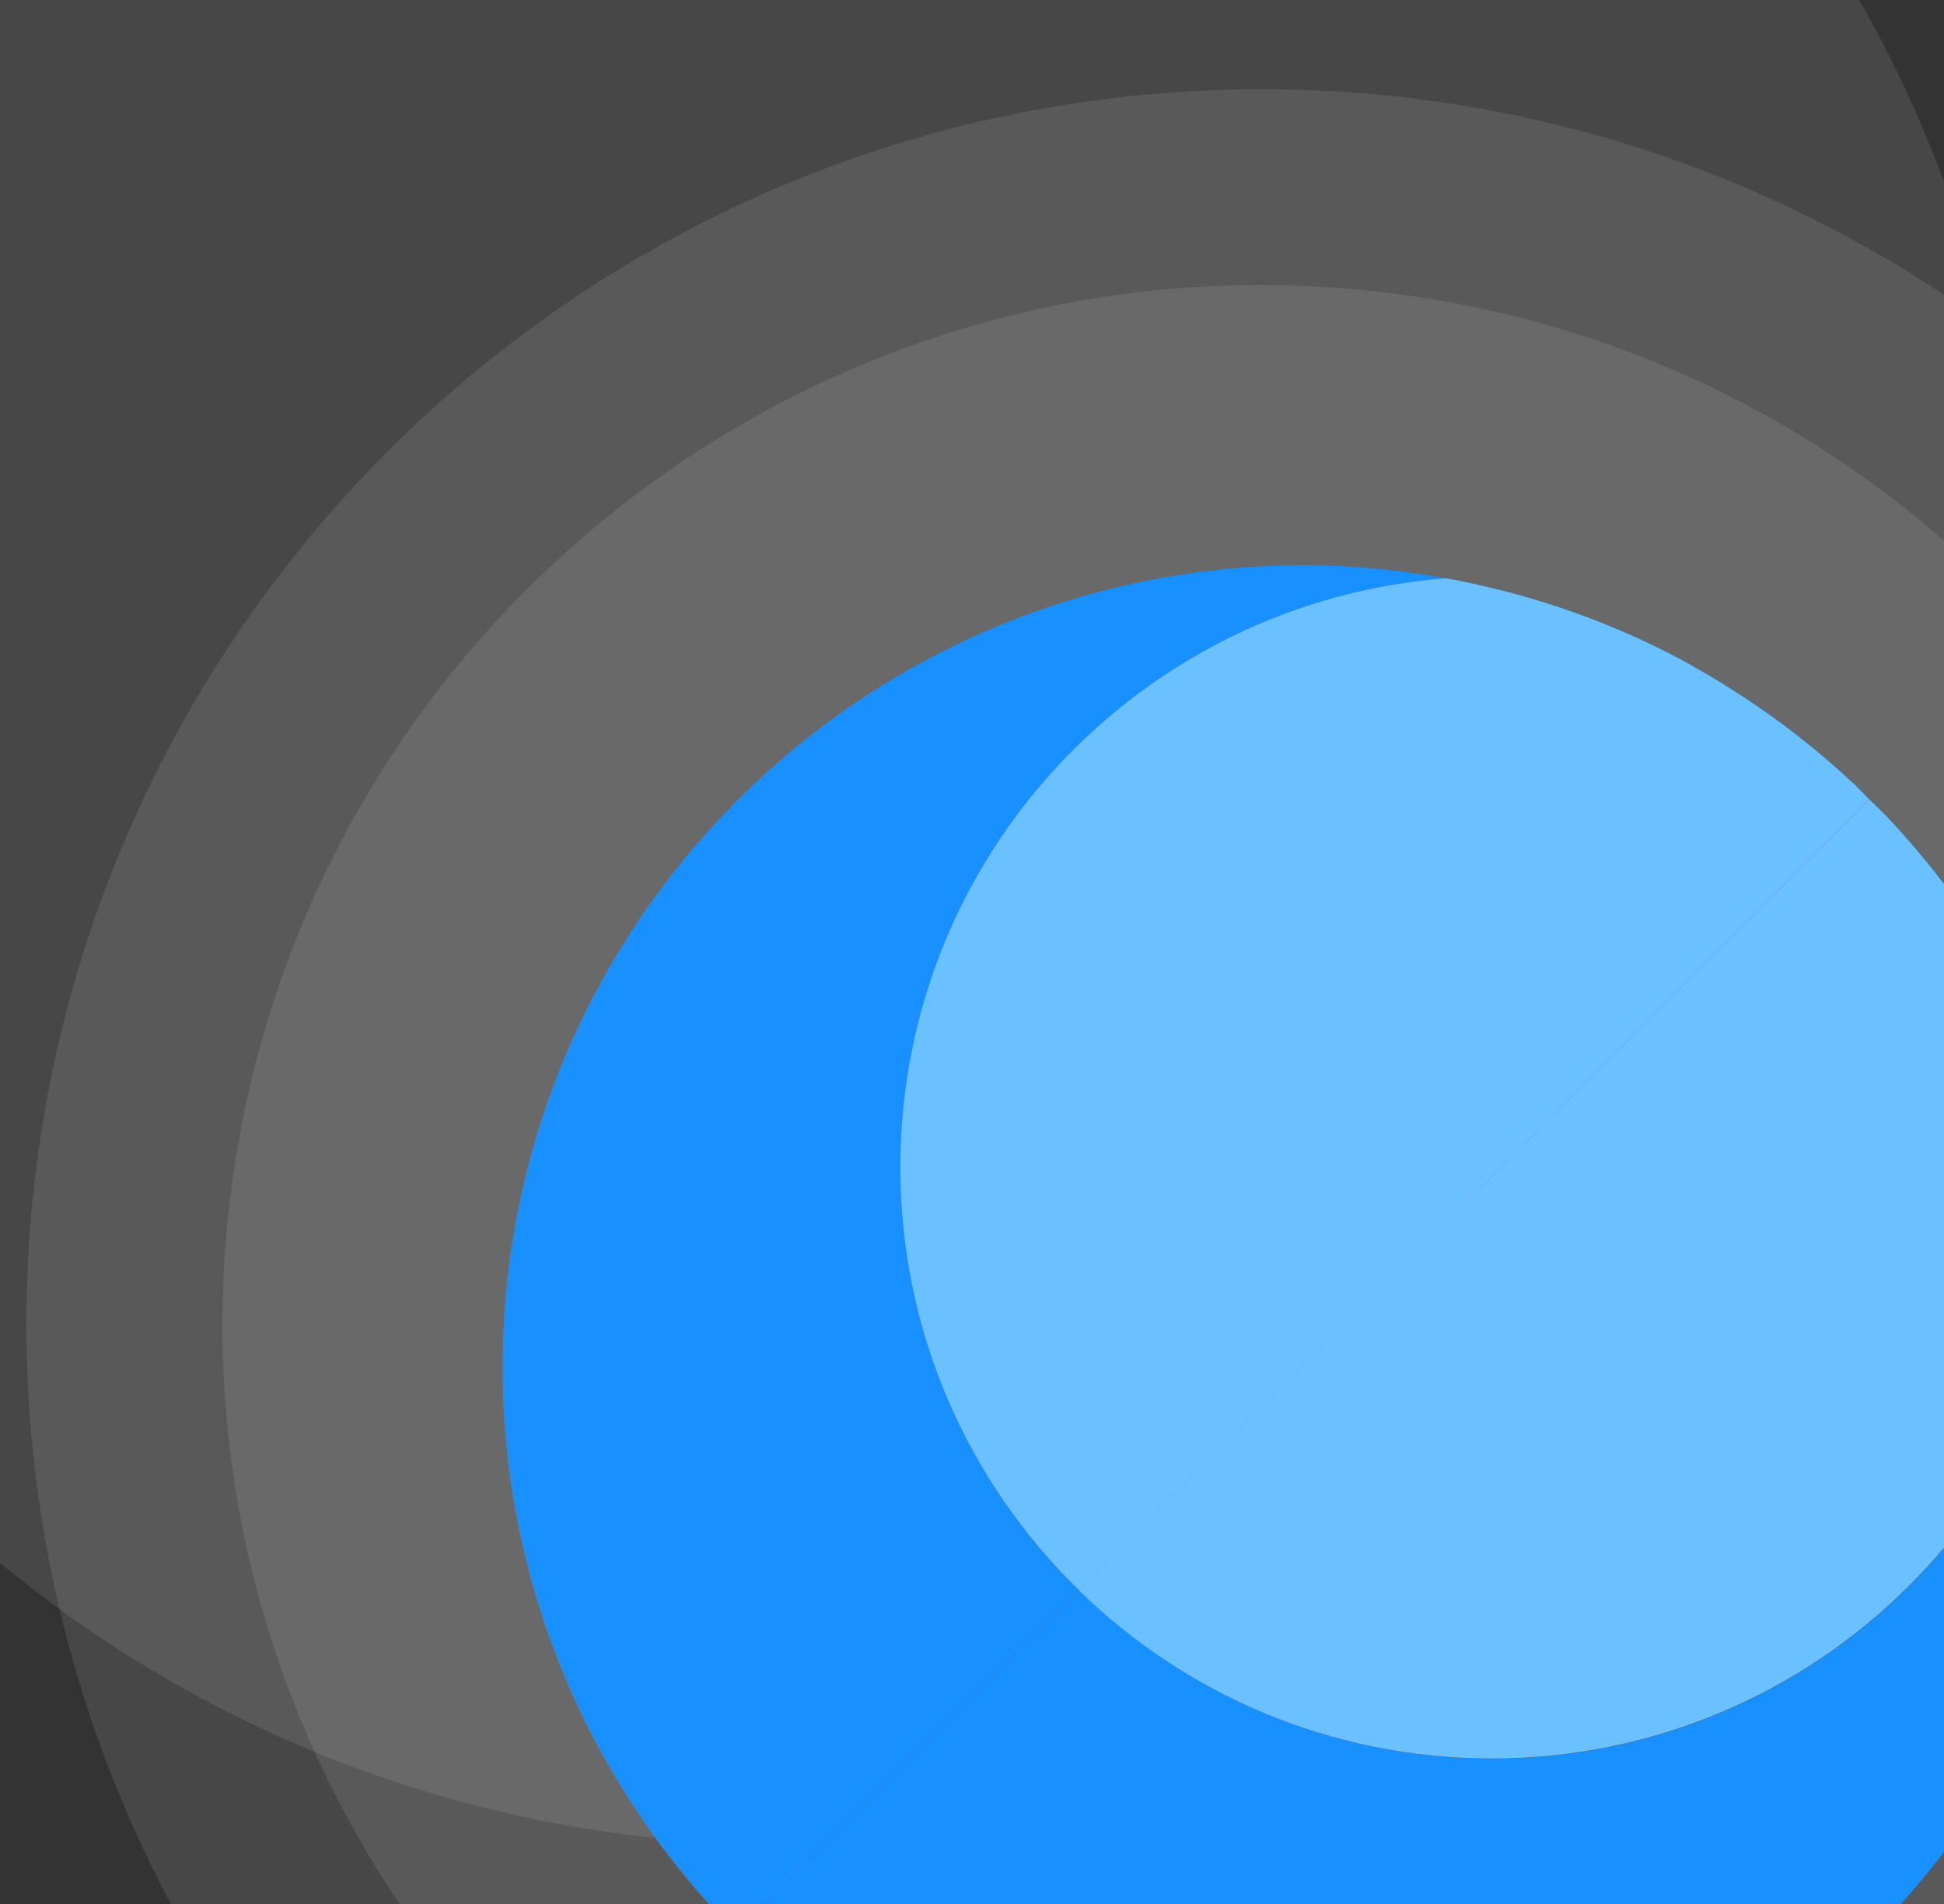 <svg width="49" height="48" viewBox="0 0 49 48" fill="none" xmlns="http://www.w3.org/2000/svg">
<rect x="0" y="0" width="49" height="48" fill="#333333" stroke="none"/>
<path opacity="0.1" d="M31.795 64.506C48.986 64.506 62.923 50.569 62.923 33.378C62.923 16.186 48.986 2.25 31.795 2.25C14.604 2.25 0.667 16.186 0.667 33.378C0.667 50.569 14.604 64.506 31.795 64.506Z" fill="white"/>
<path opacity="0.1" d="M19.795 46.506C36.986 46.506 50.923 32.569 50.923 15.378C50.923 -1.814 36.986 -15.75 19.795 -15.75C2.603 -15.75 -11.333 -1.814 -11.333 15.378C-11.333 32.569 2.603 46.506 19.795 46.506Z" fill="white"/>
<path opacity="0.1" d="M57.894 35.535C59.087 21.122 48.37 8.471 33.956 7.277C19.543 6.084 6.892 16.801 5.698 31.215C4.505 45.628 15.222 58.279 29.636 59.473C44.049 60.666 56.7 49.949 57.894 35.535Z" fill="white"/>
<g clip-path="url(#clip0)">
<mask id="mask0" mask-type="alpha" maskUnits="userSpaceOnUse" x="-4" y="-5" width="65" height="65">
<circle cx="28.667" cy="27.25" r="32" fill="#1A1A1A"/>
</mask>
<g mask="url(#mask0)">
<path d="M22.695 29.43C22.695 21.585 28.755 15.172 36.45 14.58C35.287 14.377 34.102 14.25 32.887 14.25C21.72 14.25 12.667 23.302 12.667 34.47C12.667 40.028 14.917 45.068 18.547 48.72L27.18 40.087C24.412 37.38 22.695 33.608 22.695 29.43Z" fill="#1990FF"/>
<path d="M22.694 29.43C22.694 33.608 24.419 37.38 27.187 40.08L47.114 20.152C46.979 20.017 46.852 19.883 46.717 19.747C46.709 19.74 46.702 19.733 46.687 19.725C45.674 18.78 44.564 17.94 43.379 17.212C43.312 17.175 43.252 17.13 43.184 17.093C42.802 16.867 42.412 16.642 42.007 16.44C41.999 16.433 41.984 16.433 41.977 16.425C40.732 15.795 39.412 15.3 38.039 14.932C37.949 14.91 37.859 14.887 37.769 14.865C37.334 14.76 36.892 14.655 36.442 14.58C28.754 15.172 22.694 21.585 22.694 29.43Z" fill="#6BC1FF"/>
<path d="M32.887 54.69C44.054 54.69 53.107 45.637 53.107 34.47C53.107 32.797 52.882 31.177 52.499 29.617C52.394 37.762 45.772 44.34 37.604 44.34C33.547 44.34 29.872 42.712 27.187 40.087L18.547 48.72C22.207 52.402 27.277 54.69 32.887 54.69Z" fill="#1990FF"/>
<path d="M27.18 40.08C29.865 42.705 33.54 44.333 37.597 44.333C45.765 44.333 52.395 37.755 52.492 29.61C51.667 26.273 50.017 23.258 47.767 20.812C47.737 20.782 47.715 20.753 47.692 20.73C47.505 20.527 47.31 20.34 47.115 20.152L27.18 40.08Z" fill="#6BC1FF"/>
</g>
</g>
<defs>
<clipPath id="clip0">
<rect width="40.44" height="40.44" fill="white" transform="translate(12.667 14.25)"/>
</clipPath>
</defs>
</svg>
